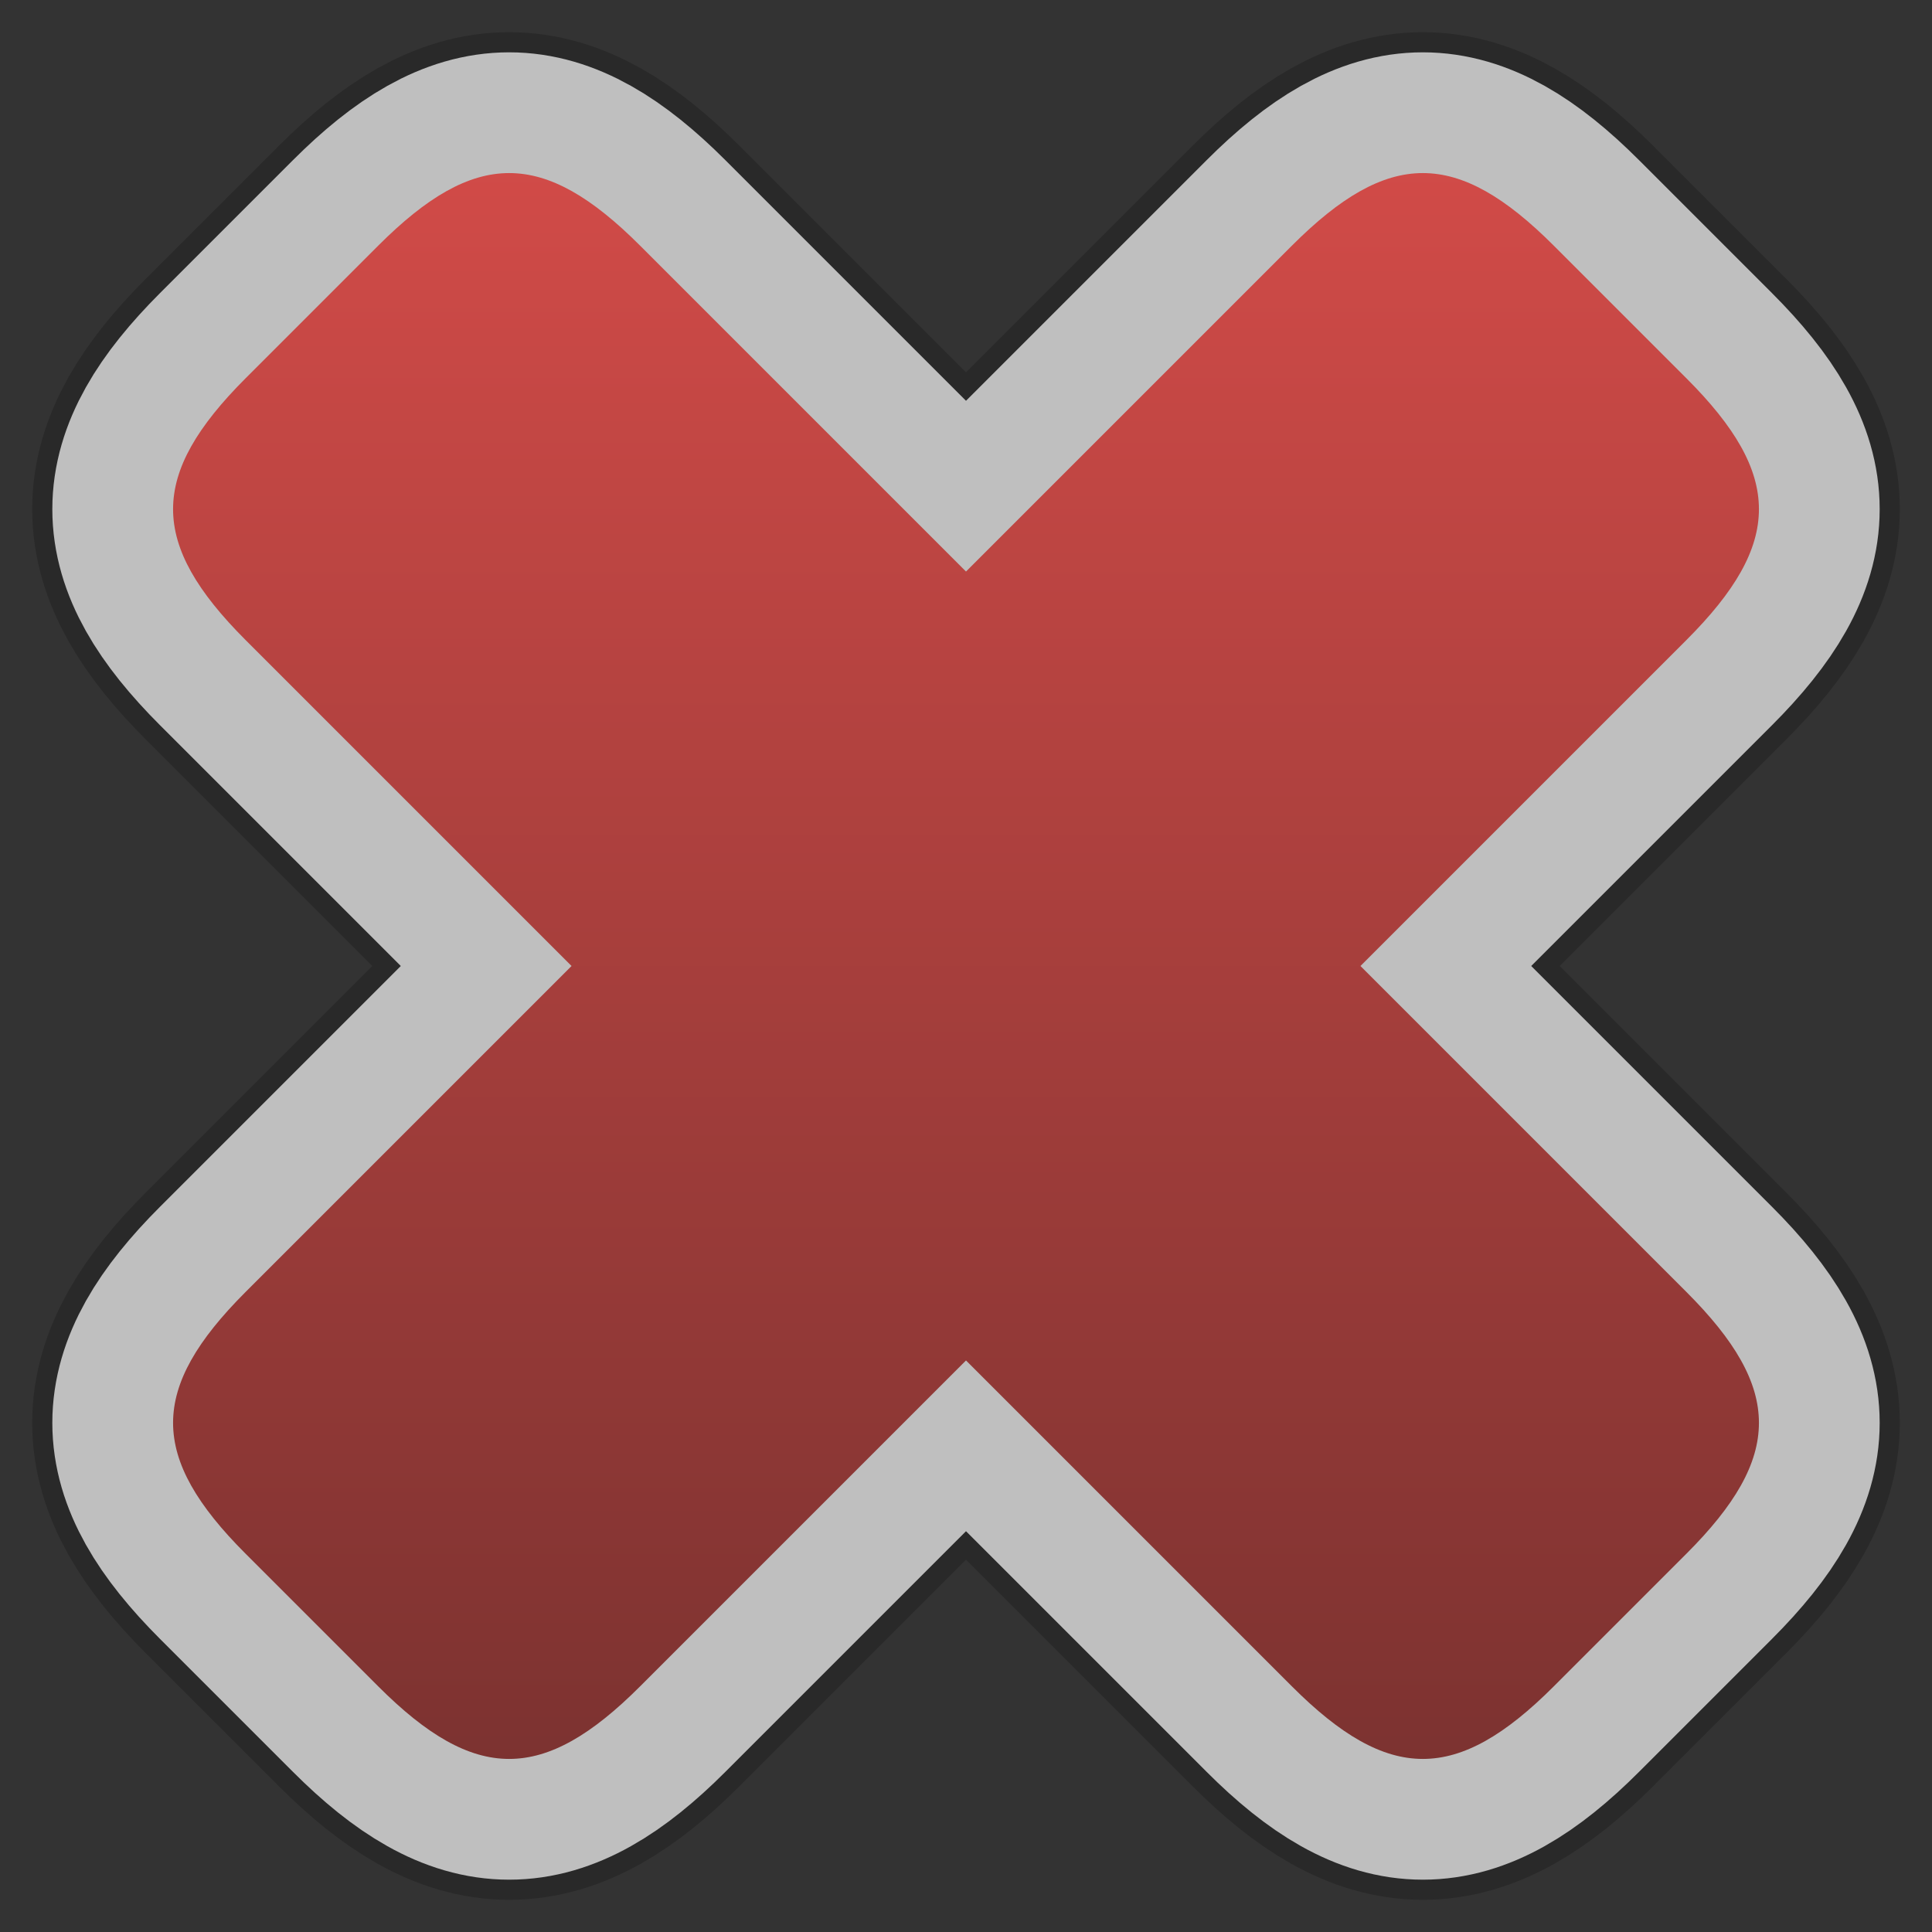 <svg
	xmlns="http://www.w3.org/2000/svg"
	xmlns:xlink="http://www.w3.org/1999/xlink"
	width="48" height="48">
	<rect width="100%" height="100%" fill="#333333" stroke="none"/>
	<defs>
		<linearGradient id="b" x1="0" x2="0" y1="0" y2="1">
			<stop offset="0%" stop-color="#D24B48"/>
			<stop offset="100%" stop-color="#7B3230"/>
		</linearGradient>
		<path id="a" d="m6.1 9.4 3.3-3.3c2.4-2.4 4.1-2.4 6.5 0l8.1 8.1 8.1-8.1c2.4-2.4 4.1-2.4 6.5 0l3.3 3.3c2.4 2.4 2.4 4.1 0 6.5L33.8 24l8.1 8.1c2.4 2.4 2.4 4.1 0 6.5l-3.3 3.3c-2.4 2.4-4.1 2.4-6.5 0L24 33.8l-8.1 8.1c-2.4 2.4-4.1 2.4-6.5 0l-3.3-3.3c-2.4-2.4-2.4-4.1 0-6.5l8.1-8.1-8.1-8.1c-2.4-2.4-2.4-4.1 0-6.5z"/>
	</defs>
	<use xlink:href="#a" fill="none" stroke="#000" stroke-opacity=".2" stroke-width="7"/>
	<use xlink:href="#a" fill="none" stroke="#FFF" stroke-opacity=".7" stroke-width="6"/>
	<use xlink:href="#a" fill="url(#b)"/>
</svg>